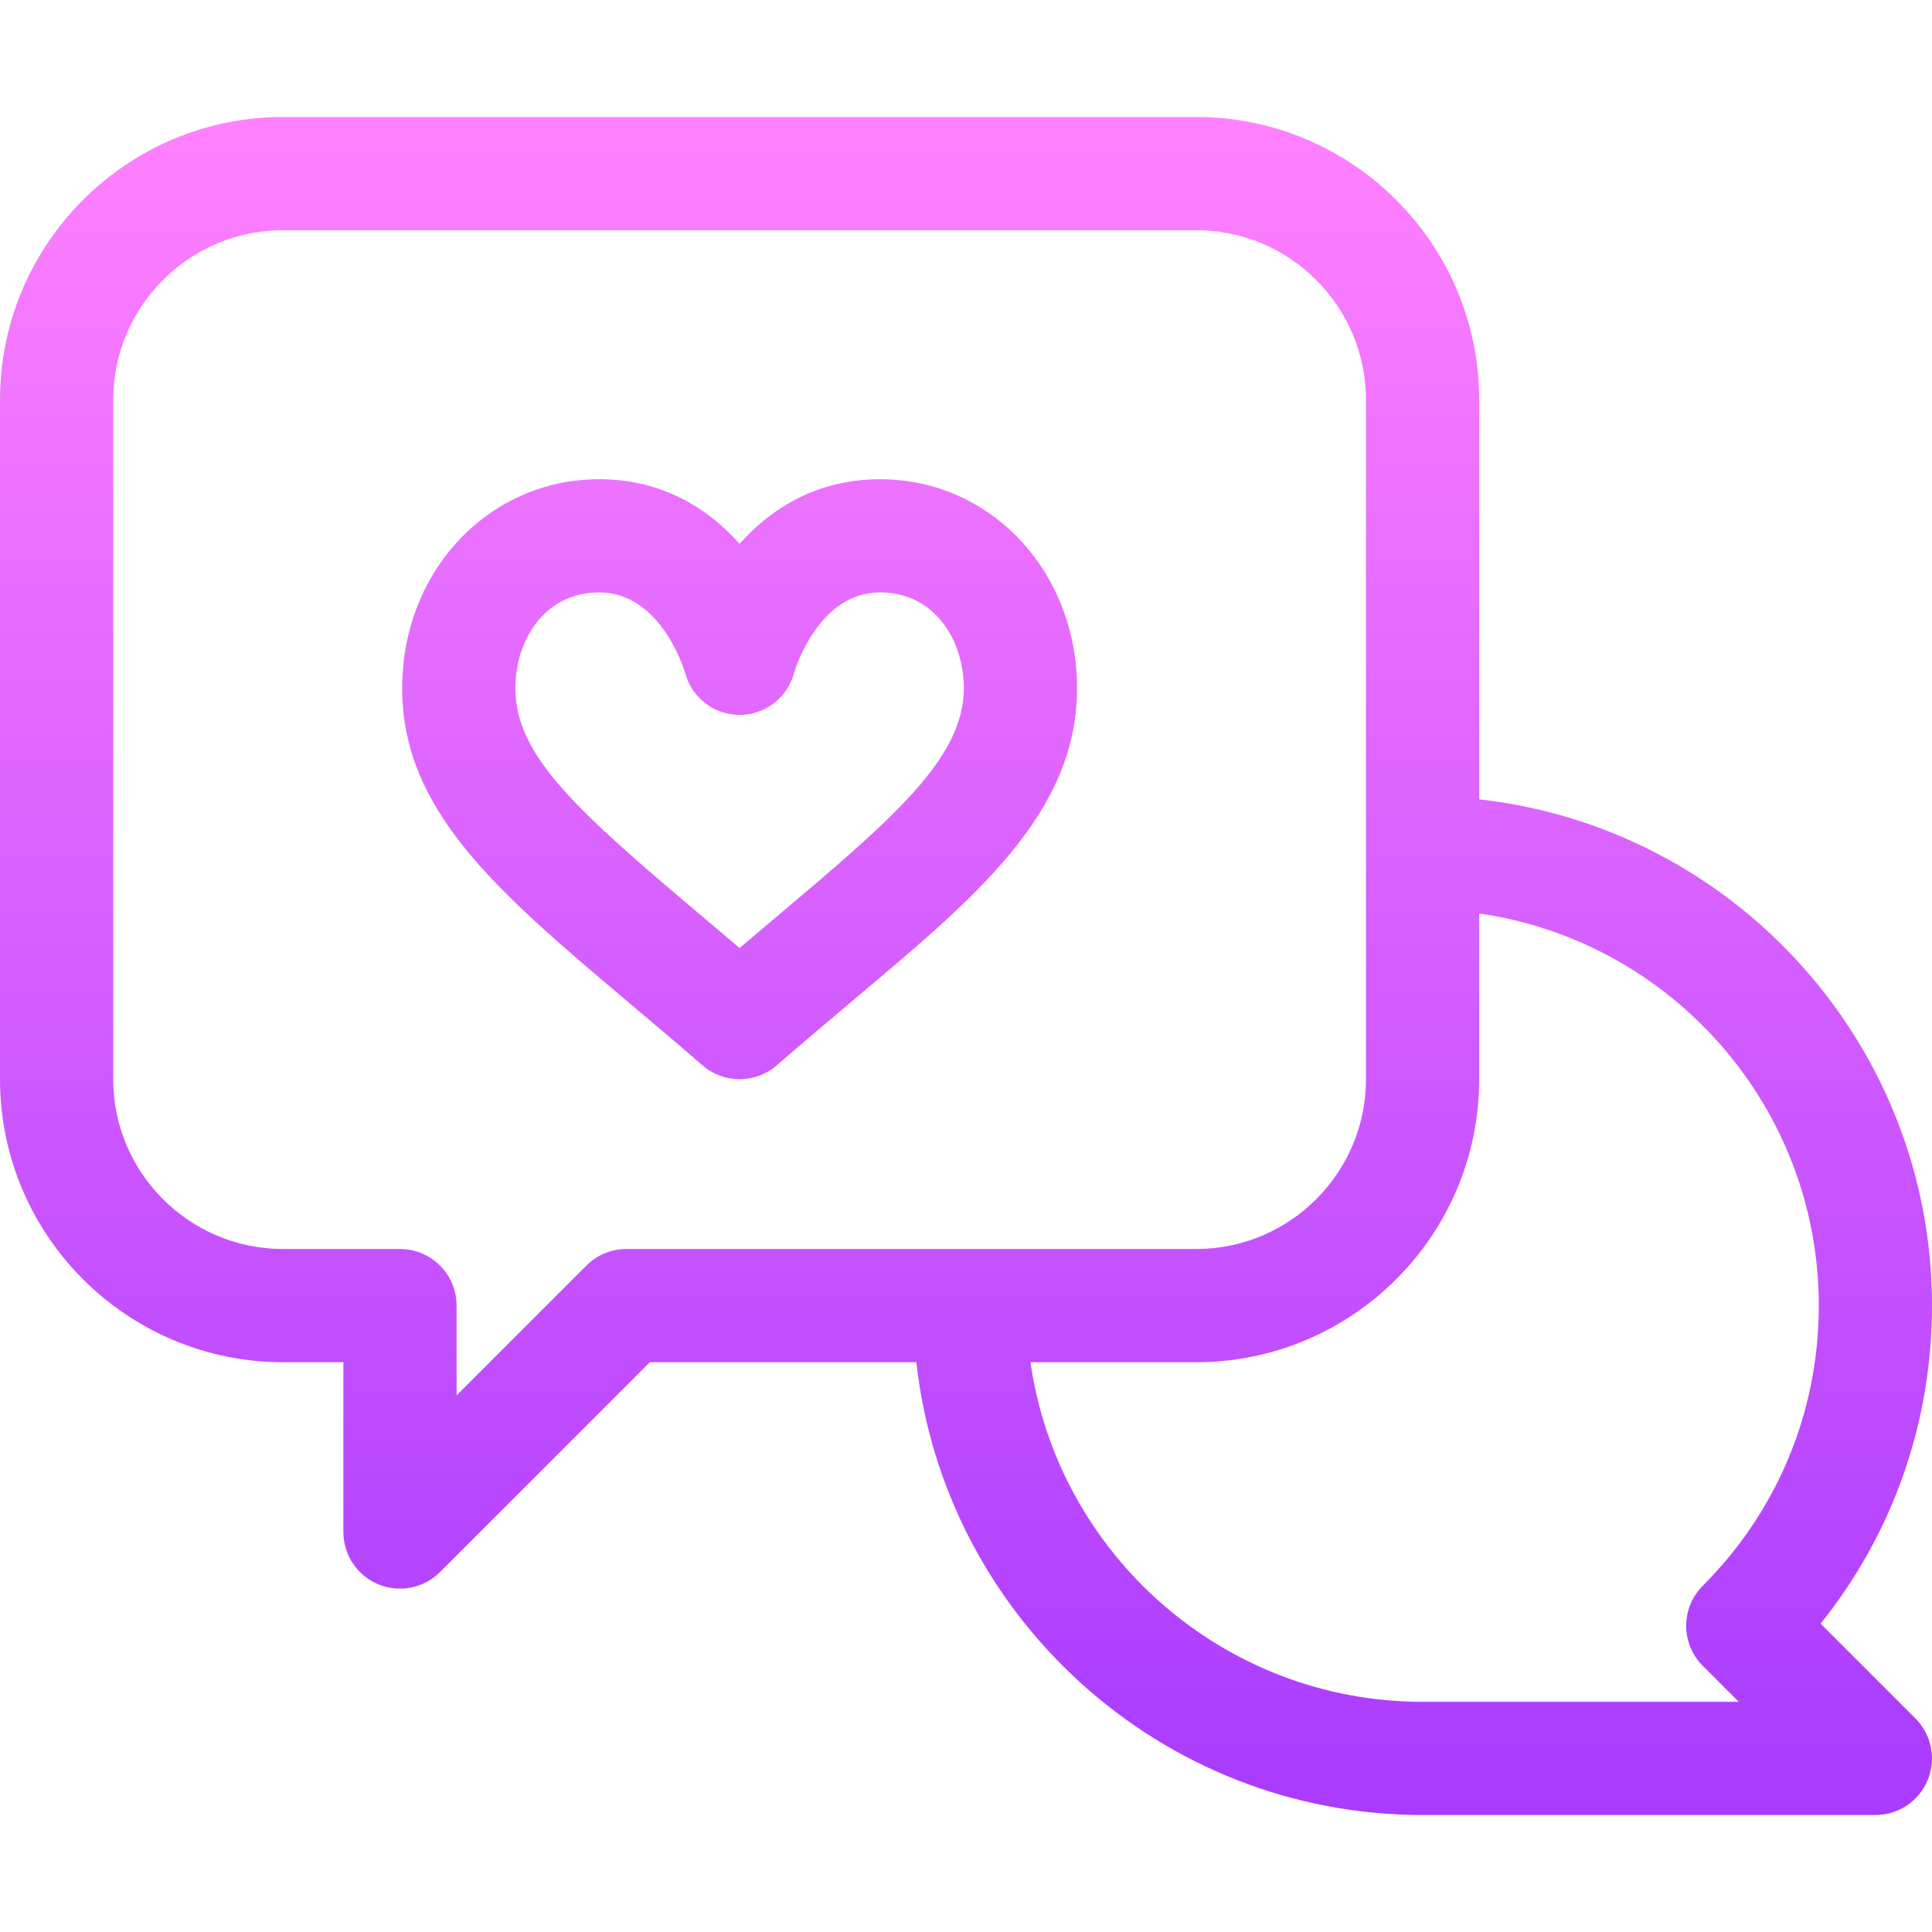 <svg id="Capa_1" enable-background="new 0 0 512 512" height="512" viewBox="0 0 512 512" width="512" xmlns="http://www.w3.org/2000/svg" xmlns:xlink="http://www.w3.org/1999/xlink"><linearGradient id="SVGID_1_" gradientUnits="userSpaceOnUse" x1="256" x2="256" y1="481" y2="31"><stop offset="0" stop-color="#a93aff"/><stop offset="1" stop-color="#ff81ff"/></linearGradient><g><g><g><path d="m482.487 430.274c19.126-23.846 29.513-53.263 29.513-84.274 0-69.369-52.594-126.676-120-134.162v-105.838c0-41.355-33.645-75-75-75h-242c-41.355 0-75 33.645-75 75v180c0 41.355 33.645 75 75 75h16v45c0 6.067 3.655 11.537 9.26 13.858 5.605 2.322 12.057 1.038 16.347-3.251l55.606-55.607h70.624c7.486 67.405 64.793 120 134.162 120h120c6.067 0 11.536-3.655 13.858-9.26 2.321-5.605 1.038-12.057-3.252-16.347zm-316.487-99.274c-3.978 0-7.793 1.58-10.606 4.393l-34.394 34.394v-23.787c0-8.284-6.716-15-15-15h-31c-24.813 0-45-20.187-45-45v-180c0-24.813 20.187-45 45-45h242c24.813 0 45 20.187 45 45v180c0 24.813-20.187 45-45 45zm285.246 110.46 9.54 9.54h-83.786c-52.805 0-96.623-39.183-103.924-90h43.924c41.355 0 75-33.645 75-75v-43.924c50.817 7.301 90 51.119 90 103.924 0 28.047-10.922 54.415-30.754 74.246-2.813 2.813-4.394 6.628-4.394 10.607s1.581 7.794 4.394 10.607zm-218.035-314.46c-14.488 0-27.235 5.894-37.211 17.125-9.977-11.231-22.723-17.125-37.211-17.125-29.277 0-52.211 24.332-52.211 55.394 0 32.606 25.351 54.002 60.437 83.616 6.122 5.167 12.452 10.51 19.162 16.325 2.819 2.443 6.321 3.665 9.824 3.665s7.005-1.221 9.824-3.665c6.71-5.816 13.041-11.159 19.163-16.326 32.535-27.459 60.436-49.813 60.436-83.615-.001-31.062-22.935-55.394-52.213-55.394zm-27.574 116.084c-3.147 2.656-6.349 5.359-9.637 8.154-3.288-2.795-6.489-5.497-9.636-8.153-33.624-28.38-49.787-42.815-49.787-60.691 0-12.619 7.629-25.394 22.211-25.394 16.107 0 22.335 19.851 22.767 21.296 1.744 6.573 7.641 11.153 14.445 11.153s12.701-4.579 14.445-11.153c.431-1.445 6.659-21.296 22.767-21.296 14.582 0 22.211 12.775 22.211 25.394 0 18.629-18.913 34.633-49.786 60.69z" fill="url(#SVGID_1_)"/></g></g></g></svg>